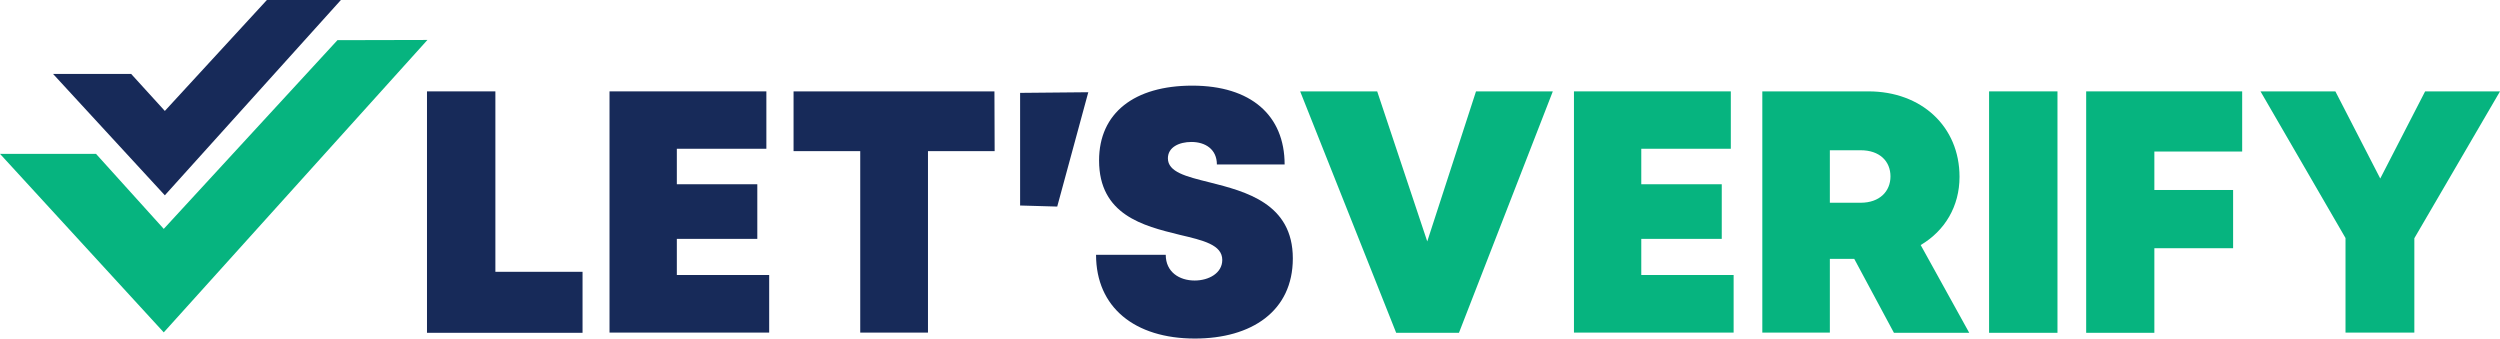 <svg width="288" height="39" viewBox="0 0 288 39" fill="none" xmlns="http://www.w3.org/2000/svg">
<path d="M134.294 29.354H126.265C126.265 35.401 130.715 39 137.649 39C144.186 39 148.934 35.842 148.934 29.77C148.934 23.439 143.507 22.062 139.358 21.01L139.339 21.006L139.255 20.985C136.635 20.334 134.542 19.814 134.542 18.239C134.542 16.942 135.86 16.354 137.252 16.354C138.842 16.354 140.185 17.186 140.185 18.949H147.989C147.989 13.294 144.112 9.866 137.351 9.866C130.69 9.866 126.613 13 126.613 18.484C126.613 24.765 131.735 26.025 135.794 27.024L135.909 27.053C138.619 27.689 140.806 28.203 140.806 29.942C140.806 31.459 139.265 32.316 137.624 32.316C135.86 32.316 134.294 31.337 134.294 29.354Z" fill="#172A59"/>
<path d="M67.109 31.312V38.339H49.189V10.527H57.068V31.312H67.109Z" fill="#172A59"/>
<path d="M117.516 10.699L125.371 10.625L121.792 23.797L117.516 23.674V10.699Z" fill="#172A59"/>
<path d="M88.609 38.314V31.68H77.971V27.518H87.242V21.226H77.971V17.137H88.286V10.527H70.216V38.314H88.609Z" fill="#172A59"/>
<path d="M114.583 17.407H106.903V38.314H99.099V17.407H91.418V10.527H114.559L114.583 17.407Z" fill="#172A59"/>
<path d="M168.072 38.339L178.885 10.527H170.036L164.419 27.812L158.652 10.527H149.779L160.839 38.339H168.072Z" fill="#06B47F"/>
<path d="M199.713 38.315V31.68H189.075V27.518H198.346V21.226H189.075V17.137H199.39V10.527H181.32V38.315H199.713Z" fill="#06B47F"/>
<path fill-rule="evenodd" clip-rule="evenodd" d="M213.608 29.819H210.799V38.315H203.019V10.527H215.248C221.338 10.527 225.737 14.567 225.737 20.369C225.737 23.772 224.047 26.588 221.263 28.228L226.856 38.339H218.181L213.608 29.819ZM210.799 23.356H214.353C216.516 23.356 217.783 22.058 217.783 20.32C217.783 18.582 216.541 17.309 214.353 17.309H210.799V23.356Z" fill="#06B47F"/>
<path d="M237.021 10.527H229.142V38.339H237.021V10.527Z" fill="#06B47F"/>
<path d="M248.182 17.456V21.887H257.254V28.595H248.182V38.339H240.327V10.527H258.298V17.456H248.182Z" fill="#06B47F"/>
<path d="M278.132 38.315V27.445L288 10.527H279.375L274.205 20.565L269.035 10.527H260.41L270.203 27.42V38.315H278.132Z" fill="#06B47F"/>
<path d="M38.874 4.627L18.865 26.367L11.061 17.725H0L18.865 38.29L49.239 4.603L38.874 4.627Z" fill="#06B47F"/>
<path d="M15.112 8.52H6.114L18.989 22.499L39.272 0H30.746L18.989 12.78L15.112 8.52Z" fill="#172A59"/>
</svg>

